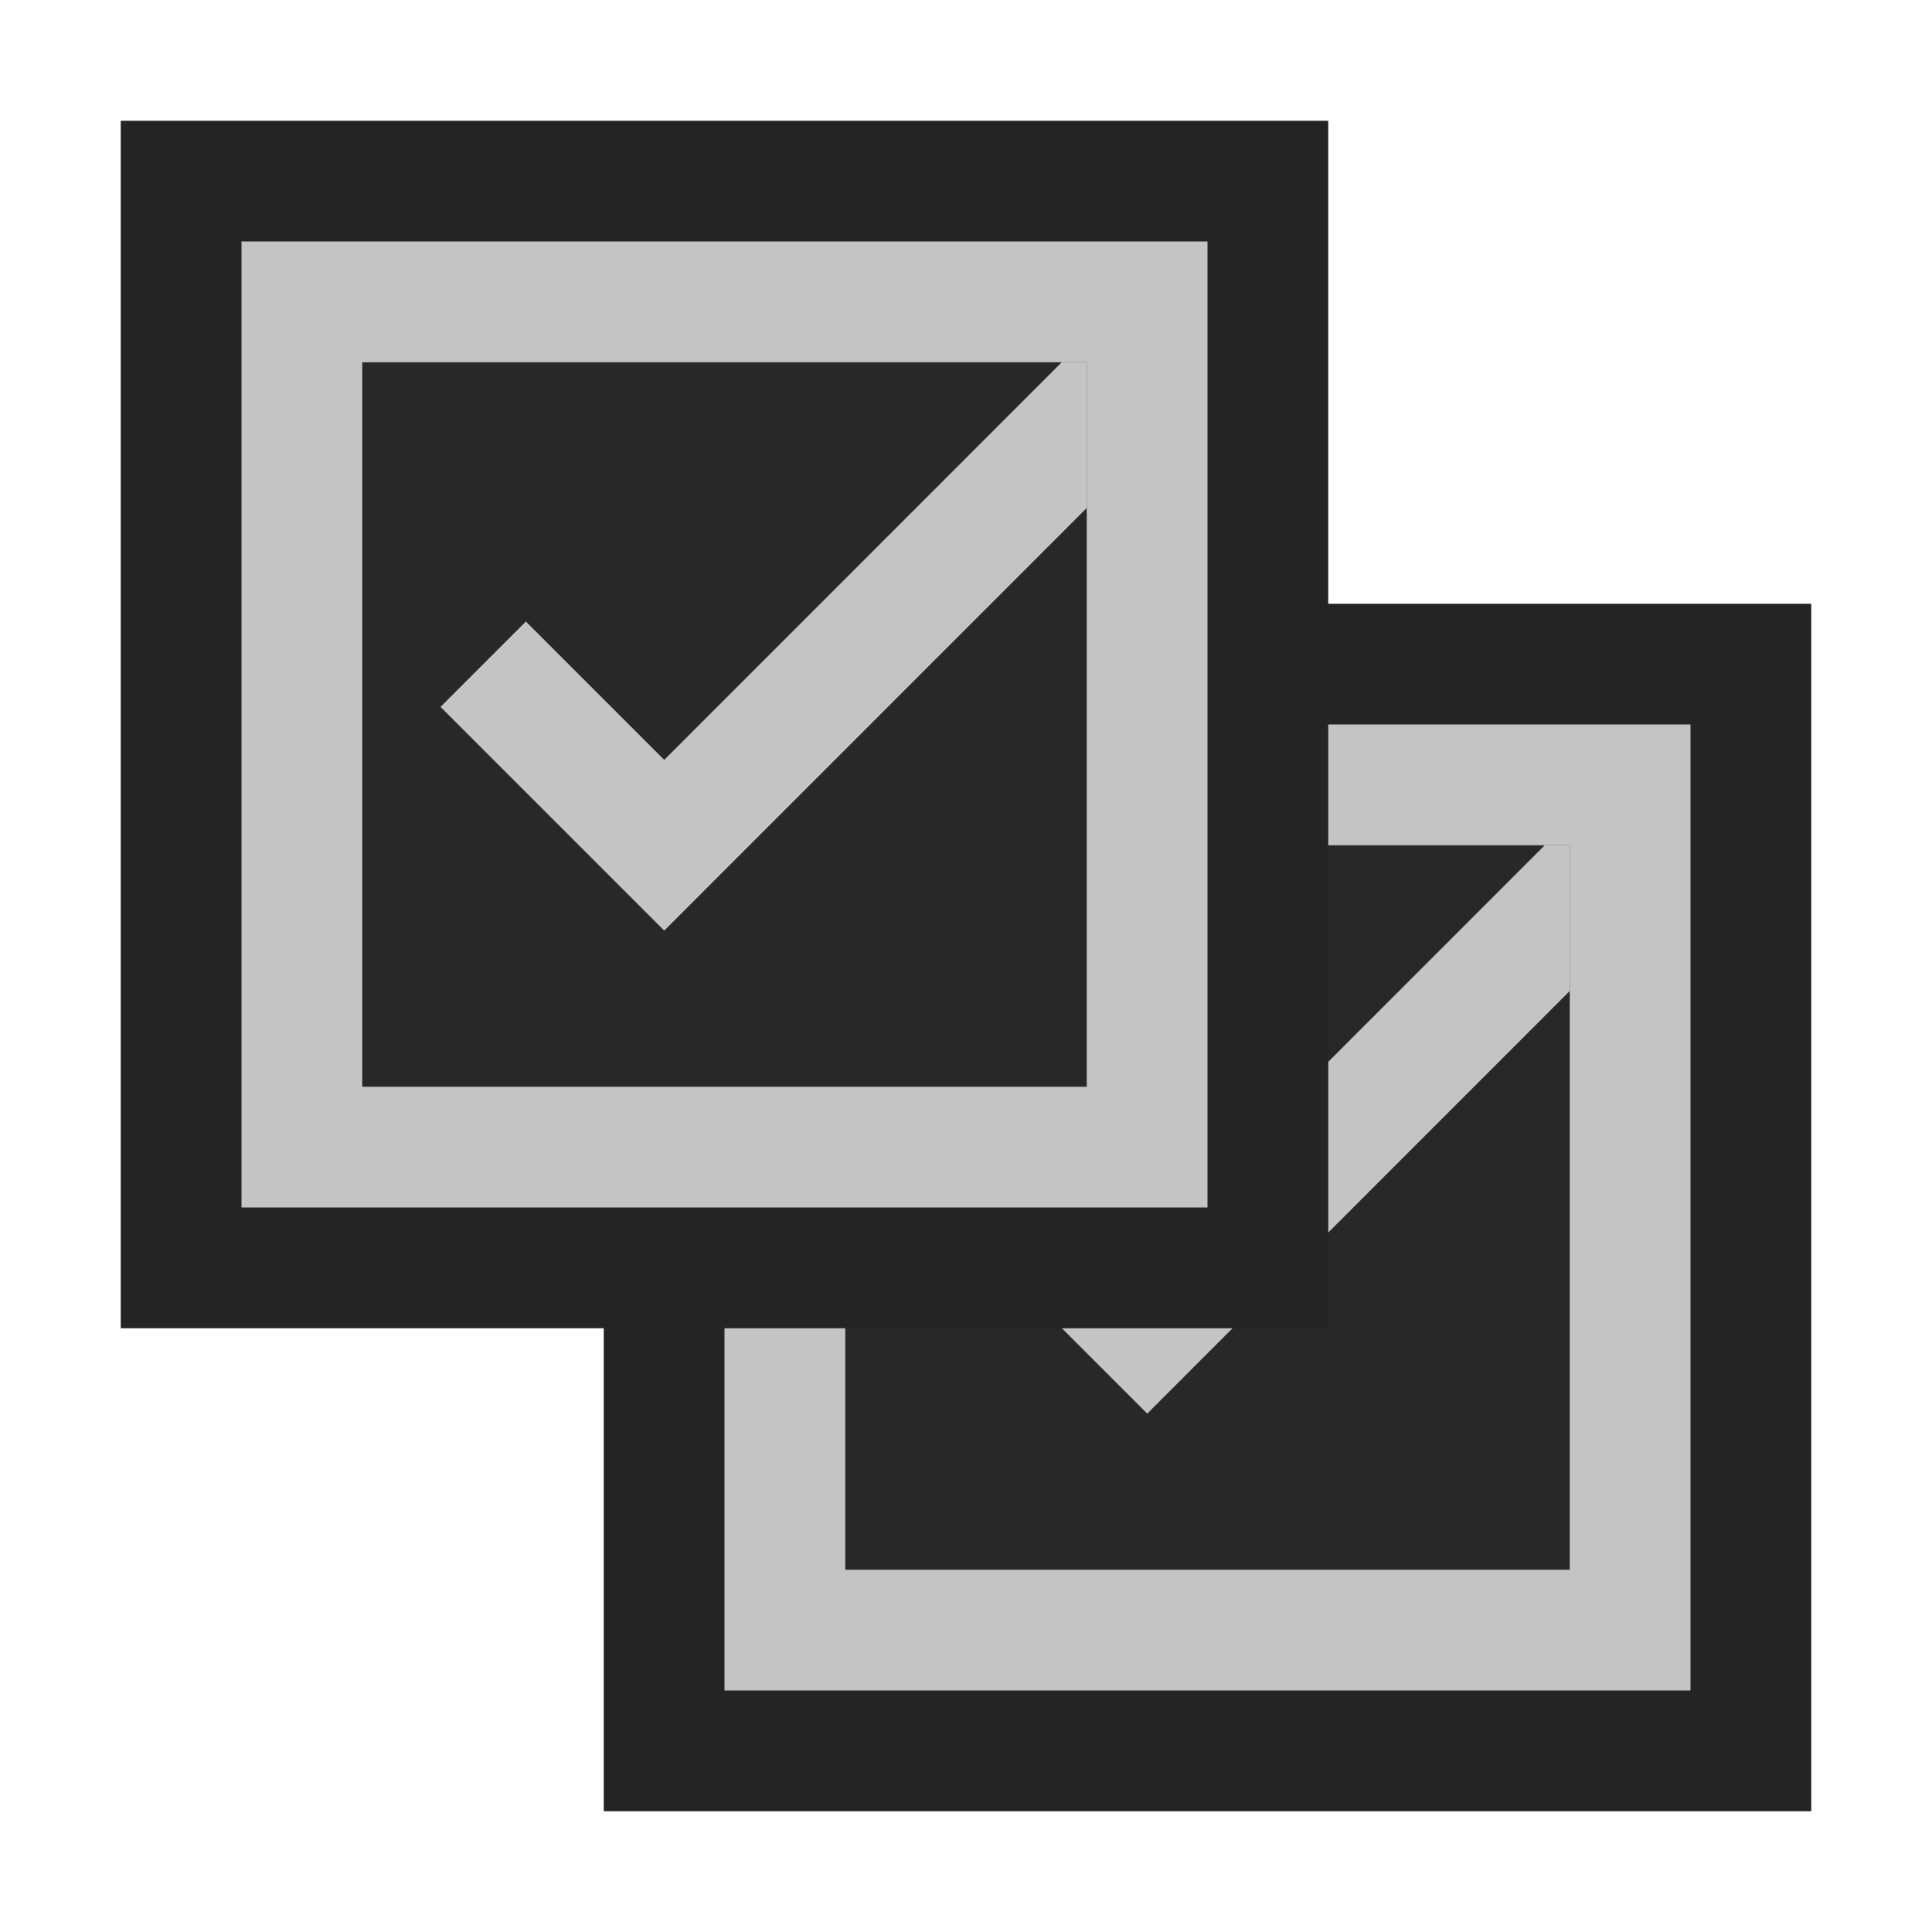 <svg ti:v='1' width='16' height='16' viewBox='0,0,16,16' xmlns='http://www.w3.org/2000/svg' xmlns:ti='urn:schemas-jetbrains-com:tisvg'><g><path fill-rule='evenodd' d='M0,0L16,0L16,16L0,16Z' fill='#FFFFFF' opacity='0'/><path fill-rule='evenodd' d='M15,15L5,15L5,5L15,5L15,15Z' fill='#242424'/><path fill-rule='evenodd' d='M6,14L14,14L14,6L6,6L6,14Z' fill='#C4C4C4'/><path fill-rule='evenodd' d='M13,13L7,13L7,7L13,7L13,13Z' fill='#282828'/><path fill-rule='evenodd' d='M9.501,10.293L8.355,9.147L7.648,9.854L9.501,11.707L13,8.207L13,7L12.793,7L9.501,10.293Z' fill='#C4C4C4'/><path fill-rule='evenodd' d='M11,11L1,11L1,1L11,1L11,11Z' fill='#242424'/><path fill-rule='evenodd' d='M2,10L10,10L10,2L2,2L2,10Z' fill='#C4C4C4'/><path fill-rule='evenodd' d='M9,9L3,9L3,3L9,3L9,9Z' fill='#282828'/><path fill-rule='evenodd' d='M5.501,6.293L4.355,5.147L3.648,5.854L5.501,7.707L9,4.207L9,3L8.793,3L5.501,6.293Z' fill='#C4C4C4'/></g></svg>